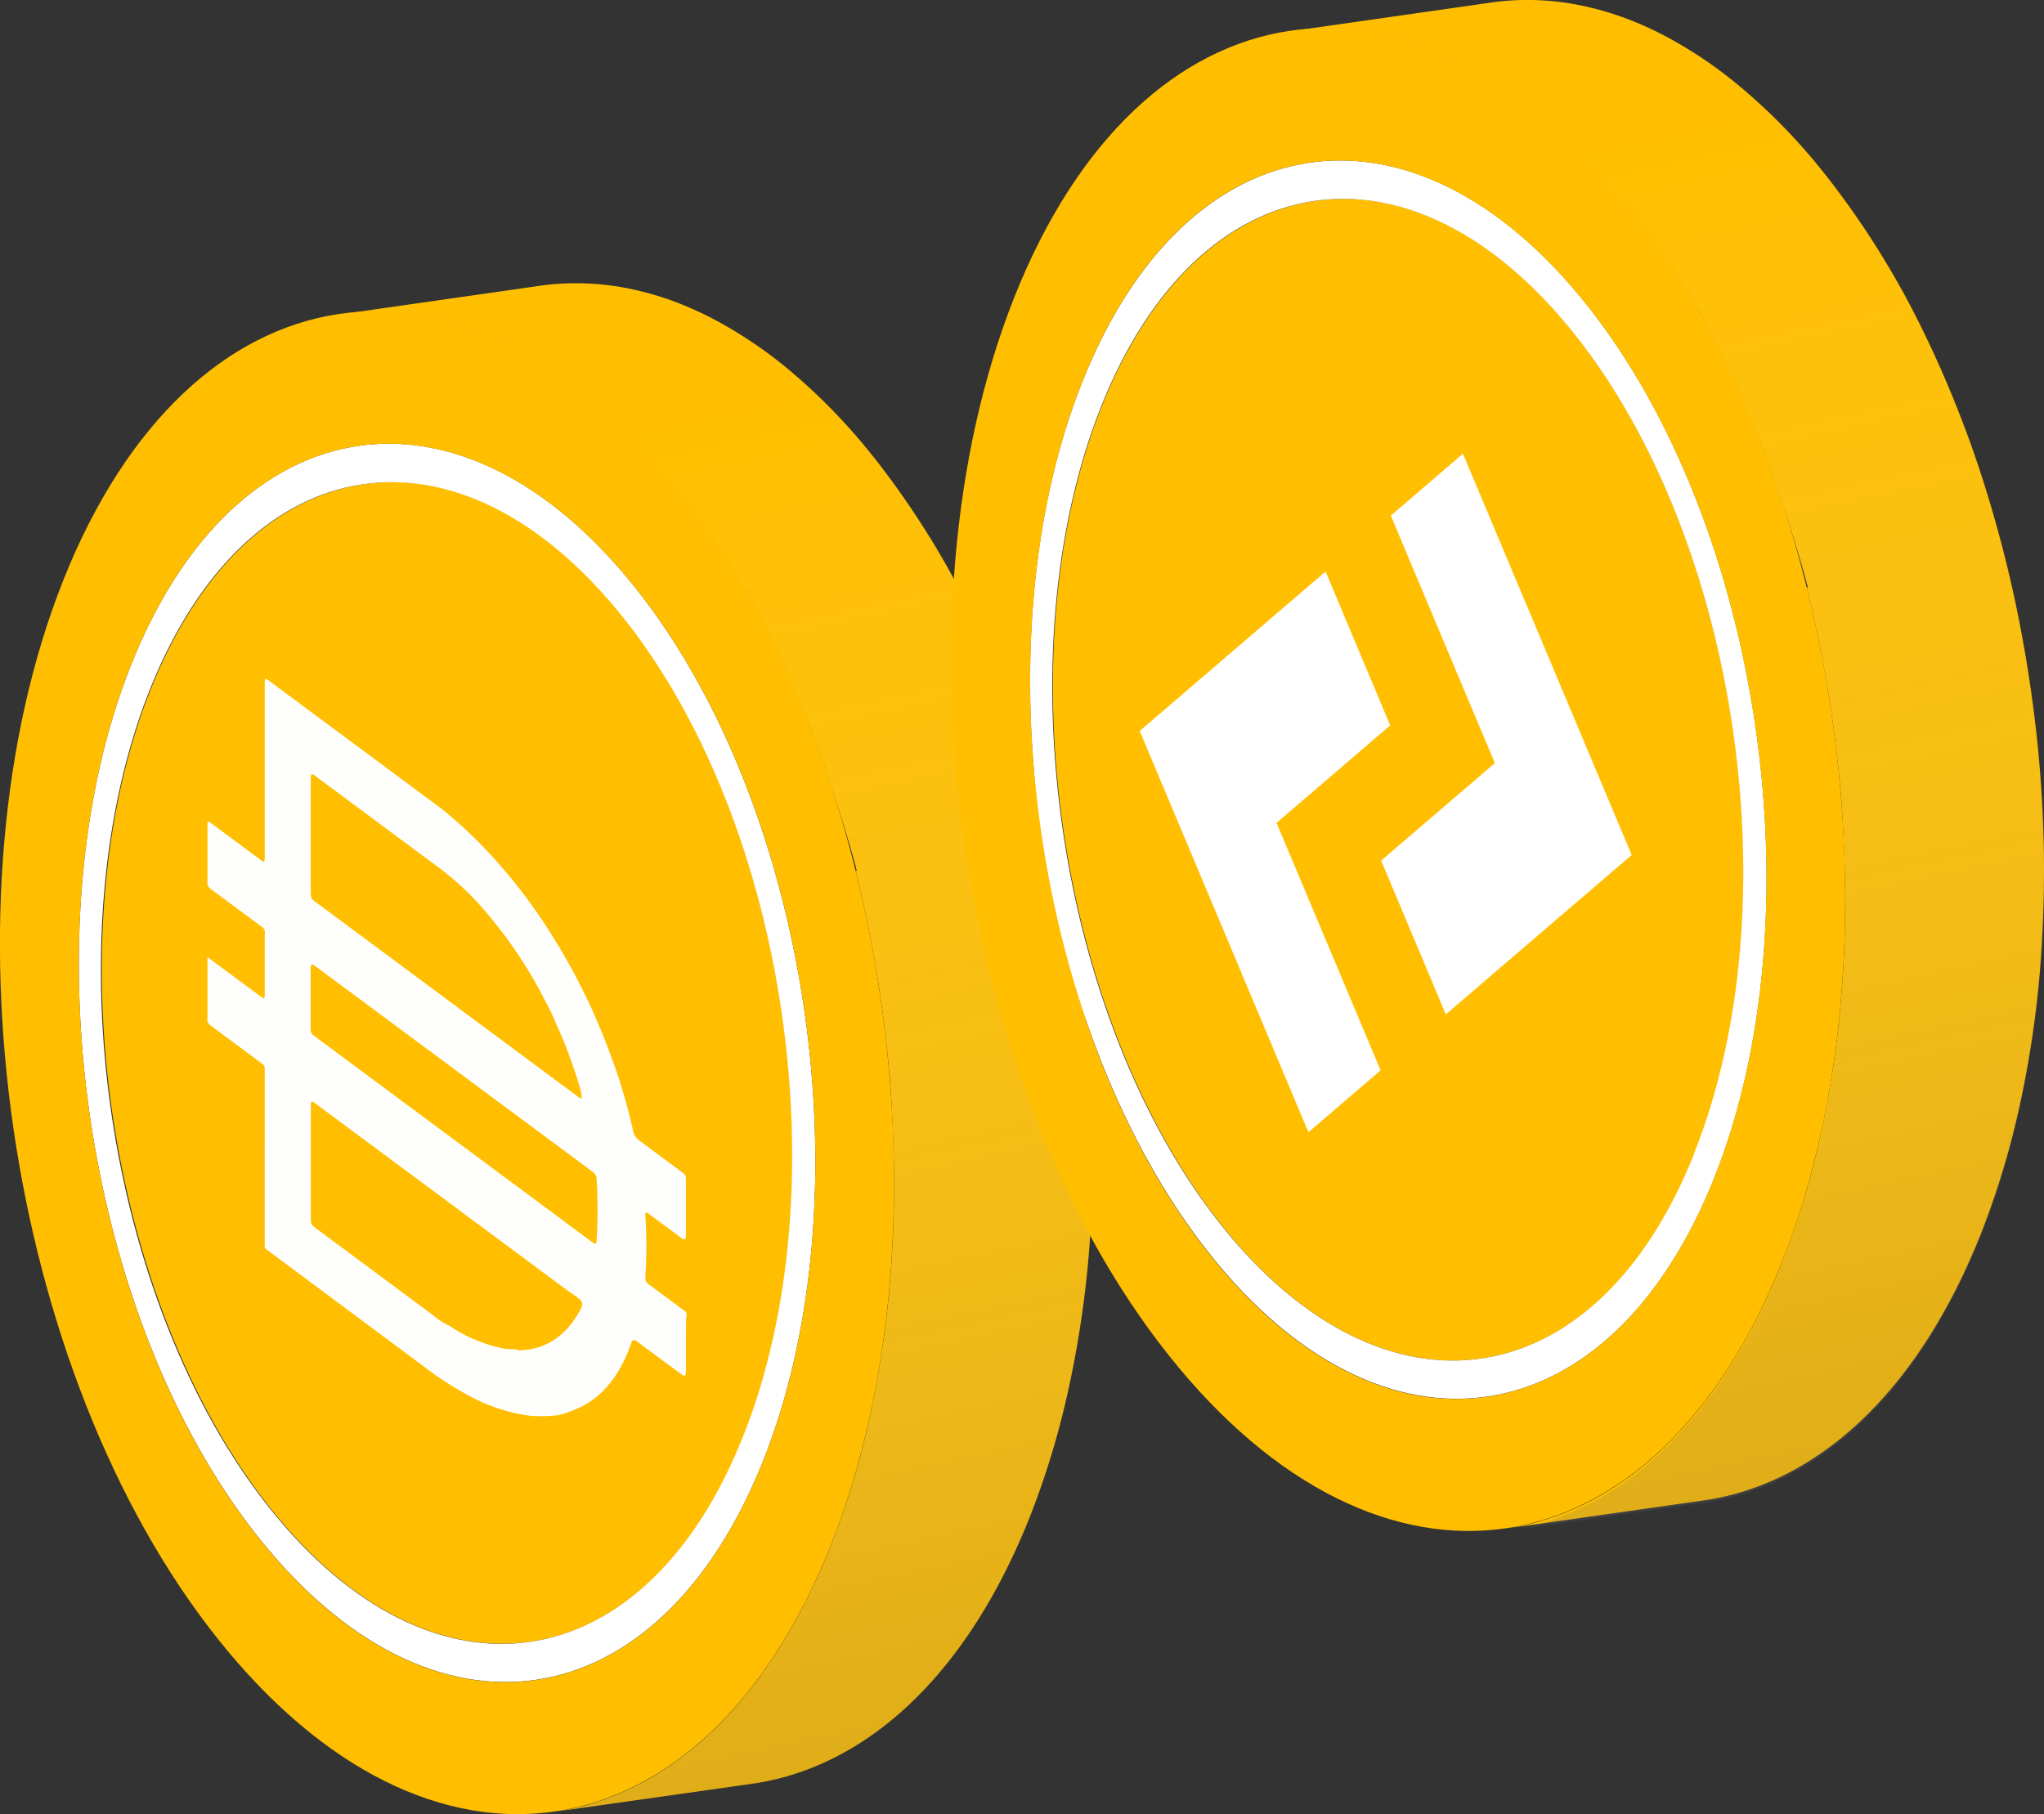 <svg xmlns="http://www.w3.org/2000/svg" xmlns:xlink="http://www.w3.org/1999/xlink" viewBox="0 0 375.83 333.62"><rect x="0" y="0" width="375.83" height="333.62" fill="#333333" stroke="none"/><defs><style>.cls-1{fill:#ffbf00;}.cls-2{fill:#fff;}.cls-3{fill:#fefefd;}.cls-4{fill:url(#linear-gradient);}.cls-5{fill:url(#linear-gradient-2);}</style><linearGradient id="linear-gradient" x1="171.23" y1="-4325.08" x2="104.85" y2="-4013.59" gradientTransform="matrix(1, 0, 0, -1, 0, -3971.72)" gradientUnits="userSpaceOnUse"><stop offset="0.06" stop-color="#666" stop-opacity="0.23"/><stop offset="0.88" stop-color="#fff" stop-opacity="0"/></linearGradient><linearGradient id="linear-gradient-2" x1="346.12" y1="-4273.41" x2="279.74" y2="-3961.92" xlink:href="#linear-gradient"/></defs><g id="Layer_2" data-name="Layer 2"><g id="Layer_1-2" data-name="Layer 1"><g id="Layer_2-2" data-name="Layer 2"><g id="Layer_2-2-2" data-name="Layer 2-2"><path id="Path_6901" data-name="Path 6901" class="cls-1" d="M27.68,126.82c18-45.19,57.06-51.11,87.1-13.18s39.94,105.27,22,150.46-57.06,51.11-87.1,13.22S9.69,172,27.68,126.82Z"/><path id="Path_6902" data-name="Path 6902" class="cls-2" d="M24.09,122.3c19.17-48.2,60.75-54.5,92.84-14.08s42.57,112.23,23.39,160.41S79.59,323.1,47.48,282.68,4.91,170.46,24.09,122.3ZM136.65,264.1c18-45.19,8.16-112.57-22-150.46s-69.1-32-87.1,13.18-8.16,112.57,22,150.5,69.18,32,87.09-13.22"/><path id="Path_6904" data-name="Path 6904" class="cls-1" d="M133.76,60.1a64.92,64.92,0,0,0-9-4.36,56.14,56.14,0,0,0-8.35-2.51,48.9,48.9,0,0,0-16.14-.82L63.73,57.64a46.53,46.53,0,0,1,8-.24,49.94,49.94,0,0,1,8.09,1.08A57.42,57.42,0,0,1,88.17,61a63.7,63.7,0,0,1,9,4.34,78,78,0,0,1,10.43,7.21A106.92,106.92,0,0,1,122,86.84l2.38,2.82A155.92,155.92,0,0,1,142,117.9,198.42,198.42,0,0,1,152.31,143c1.6,4.76,3.8,11.6,5.23,17.12h-.21c1.24,5,2.32,10,3.23,15.12q1.29,7,2.13,14.1c.54,4.54,1,9.11,1.24,13.65s.44,9.1.46,13.6-.1,9.38-.38,14c-.3,5.08-.77,10-1.43,14.88-.8,6-1.9,11.83-3.2,17.54h0a151.72,151.72,0,0,1-6.63,21.26c-11.72,29.43-30.31,46-50.87,48.92L138.44,328C159,325,177.57,308.5,189.29,279.1a151.72,151.72,0,0,0,6.63-21.26q2-8.55,3.22-17.54,1-7.32,1.42-14.88c.27-4.62.4-9.3.39-14s-.18-9-.46-13.6-.7-9.11-1.26-13.65-1.27-9.42-2.13-14.1q-1.36-7.6-3.23-15.1c-1.47-5.84-3.12-11.59-5-17.22a203.46,203.46,0,0,0-10.29-25.1h0A158.28,158.28,0,0,0,160.91,84.4l-1.24-1.54h0A108.28,108.28,0,0,0,144.21,67.3,79.75,79.75,0,0,0,133.76,60.1Z"/><path id="Path_6905" data-name="Path 6905" class="cls-1" d="M11.66,106.64C35,48.15,85.39,40.51,124.35,89.52S176,225.73,152.75,284.21,79,350.36,40,301.32-11.62,165.15,11.66,106.64Zm128.66,162c19.18-48.16,8.72-120-23.39-160.41S43.26,74.1,24.09,122.3s-8.72,120,23.39,160.42,73.67,34.11,92.84-14.09"/><path class="cls-3" d="M83.26,209.41l25.61,19c.54.4.8.59.84-.38a91.75,91.75,0,0,0,0-11,1.78,1.78,0,0,0-.8-1.59l-51-37.82c-.63-.47-.8-.3-.8.53v10.5c0,1.35,0,1.35,1,2.1l25.11,18.63Zm23.59-7.74a1.43,1.43,0,0,0,0-.82q-.63-2.43-1.52-4.85a70.84,70.84,0,0,0-3.12-7.8,33.2,33.2,0,0,0-1.94-4.09,82.73,82.73,0,0,0-12.64-18.34,52.32,52.32,0,0,0-7.16-6.38L57.86,142.61c-.64-.47-.72-.18-.72.59v20.9c0,.88,0,1.12.8,1.71l48.61,36.07s.42.19.5-.1l-.2-.15Zm0,37.51a14.12,14.12,0,0,0-2.15-1.6L58,202.93c-.63-.47-.85-.63-.85.55V224c0,.94,0,1.18.85,1.81l21.56,16a13.18,13.18,0,0,0,3.07,2,27.51,27.51,0,0,0,9.15,4,8.84,8.84,0,0,0,3.07.28l.29.22c5.06.07,9.17-2.67,11.76-7.85a1.29,1.29,0,0,0,0-1.15Zm-58.17-9.72V196.85c0-.77,0-.89-.67-1.38l-9.15-6.79a1.38,1.38,0,0,1-.71-1.47V176l9.77,7.25c.55.41.76.57.76-.44V171.72a1.26,1.26,0,0,0-.67-1.38l-9.15-6.78a1.4,1.4,0,0,1-.71-1.47V151.71c0-.65,0-.83.67-.33l9.06,6.72c.63.47.8.6.8-.52V125.79c0-1,0-1.19.84-.56l31.59,23.44a80.87,80.87,0,0,1,6.82,6.12,99.65,99.65,0,0,1,13.19,16.62,119.16,119.16,0,0,1,7.41,13.53c1.67,3.66,3.17,7.4,4.51,11.18a106.4,106.4,0,0,1,3.29,11.47,3,3,0,0,0,1.25,2.17l7.54,5.6c1,.71,1,.71,1,2v9.74c0,.94-.25,1-.92.49l-5.82-4.31c-.59-.44-.76-.57-.71.53a84.45,84.45,0,0,1,0,10.79c0,1,0,1.12.8,1.72l6.65,4.93c.29.75,0,1.06,0,1.6a17.7,17.7,0,0,1,0,2.06v7.14c0,1-.21,1.14-.84.67l-8-5.91c-.56-.56-1.1-.46-1.23.22-1.89,5.49-4.92,9.43-8.84,11.48a20.71,20.71,0,0,1-4.51,1.73,30.92,30.92,0,0,1-5,.14,32.19,32.19,0,0,1-10-2.95,60.4,60.4,0,0,1-9.85-6.2L48.67,229.52h0Z"/><path id="Path_6904-2" data-name="Path 6904-2" class="cls-4" d="M133.76,60.1a64.92,64.92,0,0,0-9-4.36,56.14,56.14,0,0,0-8.35-2.51,48.9,48.9,0,0,0-16.14-.82L63.73,57.64a46.53,46.53,0,0,1,8-.24,49.94,49.94,0,0,1,8.09,1.08A57.42,57.42,0,0,1,88.17,61a63.7,63.7,0,0,1,9,4.34,78,78,0,0,1,10.43,7.21A106.92,106.92,0,0,1,122,86.84l2.38,2.82A155.92,155.92,0,0,1,142,117.9,198.42,198.42,0,0,1,152.31,143c1.6,4.76,3.8,11.6,5.23,17.12h-.21c1.24,5,2.32,10,3.23,15.12q1.29,7,2.13,14.1c.54,4.54,1,9.11,1.24,13.65s.44,9.1.46,13.6-.1,9.38-.38,14c-.3,5.08-.77,10-1.43,14.88-.8,6-1.9,11.83-3.2,17.54h0a151.72,151.72,0,0,1-6.63,21.26c-11.72,29.43-30.31,46-50.87,48.92L138.44,328C159,325,177.57,308.5,189.29,279.1a151.72,151.72,0,0,0,6.63-21.26q2-8.55,3.22-17.54,1-7.32,1.42-14.88c.27-4.62.4-9.3.39-14s-.18-9-.46-13.6-.7-9.11-1.26-13.65-1.27-9.42-2.13-14.1q-1.36-7.6-3.23-15.1c-1.47-5.84-3.12-11.59-5-17.22a203.46,203.46,0,0,0-10.29-25.1h0A158.28,158.28,0,0,0,160.91,84.4l-1.24-1.54h0A108.28,108.28,0,0,0,144.21,67.3,79.75,79.75,0,0,0,133.76,60.1Z"/></g></g><g id="Layer_2-3" data-name="Layer 2"><g id="Layer_2-2-3" data-name="Layer 2-2"><path id="Path_6901-2" data-name="Path 6901" class="cls-1" d="M202.56,74.74c18-45.19,57.06-51.11,87.1-13.18s39.94,105.27,22,150.46-57.06,51.11-87.1,13.22S184.57,120,202.56,74.74Z"/><path id="Path_6902-2" data-name="Path 6902" class="cls-2" d="M199,70.22c19.17-48.2,60.75-54.5,92.84-14.08s42.57,112.23,23.39,160.41-60.73,54.47-92.84,14S179.79,118.38,199,70.22ZM311.53,212c18-45.19,8.16-112.57-21.95-150.46s-69.1-32-87.1,13.18-8.16,112.57,22,150.5,69.18,32,87.09-13.22"/><path id="Path_6904-2-2" data-name="Path 6904" class="cls-1" d="M308.64,8a62.73,62.73,0,0,0-9-4.36,56.14,56.14,0,0,0-8.35-2.51A48.63,48.63,0,0,0,275.15.33L238.61,5.56a46.5,46.5,0,0,1,8-.24A50.09,50.09,0,0,1,254.7,6.4a55,55,0,0,1,8.35,2.53,63.7,63.7,0,0,1,9,4.34,78.66,78.66,0,0,1,10.43,7.21A106.33,106.33,0,0,1,296.9,34.76l2.38,2.82A155.23,155.23,0,0,1,316.9,65.82a197.22,197.22,0,0,1,10.29,25.11c1.6,4.76,3.8,11.6,5.23,17.12h-.21c1.24,5,2.32,10,3.23,15.12q1.29,7,2.13,14.1c.54,4.54,1,9.11,1.24,13.65s.44,9.1.46,13.6-.1,9.38-.38,14c-.3,5.08-.77,10-1.43,14.88-.8,6-1.9,11.83-3.2,17.54h0a153.9,153.9,0,0,1-6.63,21.26c-11.72,29.43-30.31,46-50.87,48.92l36.56-5.21c20.58-3,39.13-19.49,50.85-48.89a153.9,153.9,0,0,0,6.63-21.26q2-8.56,3.22-17.54,1-7.32,1.42-14.88c.27-4.62.4-9.3.39-14s-.18-9.05-.46-13.6-.7-9.11-1.26-13.65-1.27-9.42-2.13-14.1q-1.37-7.62-3.23-15.1c-1.47-5.84-3.12-11.59-5-17.22a204.38,204.38,0,0,0-10.29-25.1h0a158.28,158.28,0,0,0-17.67-28.25l-1.24-1.54h0a107.77,107.77,0,0,0-15.46-15.56A78.79,78.79,0,0,0,308.64,8Z"/><path id="Path_6905-2" data-name="Path 6905" class="cls-1" d="M186.54,54.56c23.29-58.49,73.73-66.13,112.69-17.12s51.67,136.21,28.4,194.69S253.9,298.28,214.9,249.24,163.26,113.07,186.54,54.56Zm128.66,162c19.18-48.16,8.72-120-23.39-160.41S218.14,22,199,70.22s-8.72,120,23.39,160.42S296,264.75,315.2,216.55"/><path id="Path_6904-2-3" data-name="Path 6904-2" class="cls-5" d="M308.64,8.47a64.92,64.92,0,0,0-9-4.36,56.14,56.14,0,0,0-8.35-2.51A48.38,48.38,0,0,0,275.15.74L238.61,6a45.51,45.51,0,0,1,8-.25,50.09,50.09,0,0,1,8.09,1.08,55,55,0,0,1,8.35,2.53,63.7,63.7,0,0,1,9,4.34,78.66,78.66,0,0,1,10.43,7.21A106.62,106.62,0,0,1,296.9,35.17L299.23,38A155.79,155.79,0,0,1,316.9,66.23a197.22,197.22,0,0,1,10.29,25.11c1.6,4.76,3.8,11.61,5.23,17.12h-.21q1.86,7.49,3.23,15.12,1.29,7,2.13,14.1c.54,4.54,1,9.11,1.24,13.66s.44,9.09.46,13.6-.1,9.37-.38,14q-.45,7.6-1.43,14.87c-.8,6-1.9,11.83-3.2,17.54h0a152.55,152.55,0,0,1-6.63,21.26c-11.72,29.43-30.31,46-50.87,48.93l36.56-5.22c20.54-2.94,39.13-19.49,50.85-48.94a152.55,152.55,0,0,0,6.63-21.26q2-8.58,3.22-17.54,1-7.32,1.42-14.88c.27-4.62.4-9.3.39-14s-.18-9.06-.46-13.61-.7-9.11-1.26-13.65-1.27-9.42-2.13-14.1q-1.37-7.61-3.23-15.1c-1.47-5.84-3.12-11.58-5-17.21a204.52,204.52,0,0,0-10.29-25.11h0a158.28,158.28,0,0,0-17.67-28.25l-1.24-1.54h0a108.8,108.8,0,0,0-15.46-15.56,78.81,78.81,0,0,0-10.45-7.11Z"/><polygon class="cls-2" points="234.72 151.32 253.85 196.83 240.58 208.21 209.56 134.42 243.73 105.1 255.62 133.39 234.72 151.32"/><polygon class="cls-2" points="300.02 157.23 265.84 186.54 253.95 158.26 274.86 140.33 255.73 94.82 268.99 83.44 300.02 157.23"/></g></g></g></g></svg>